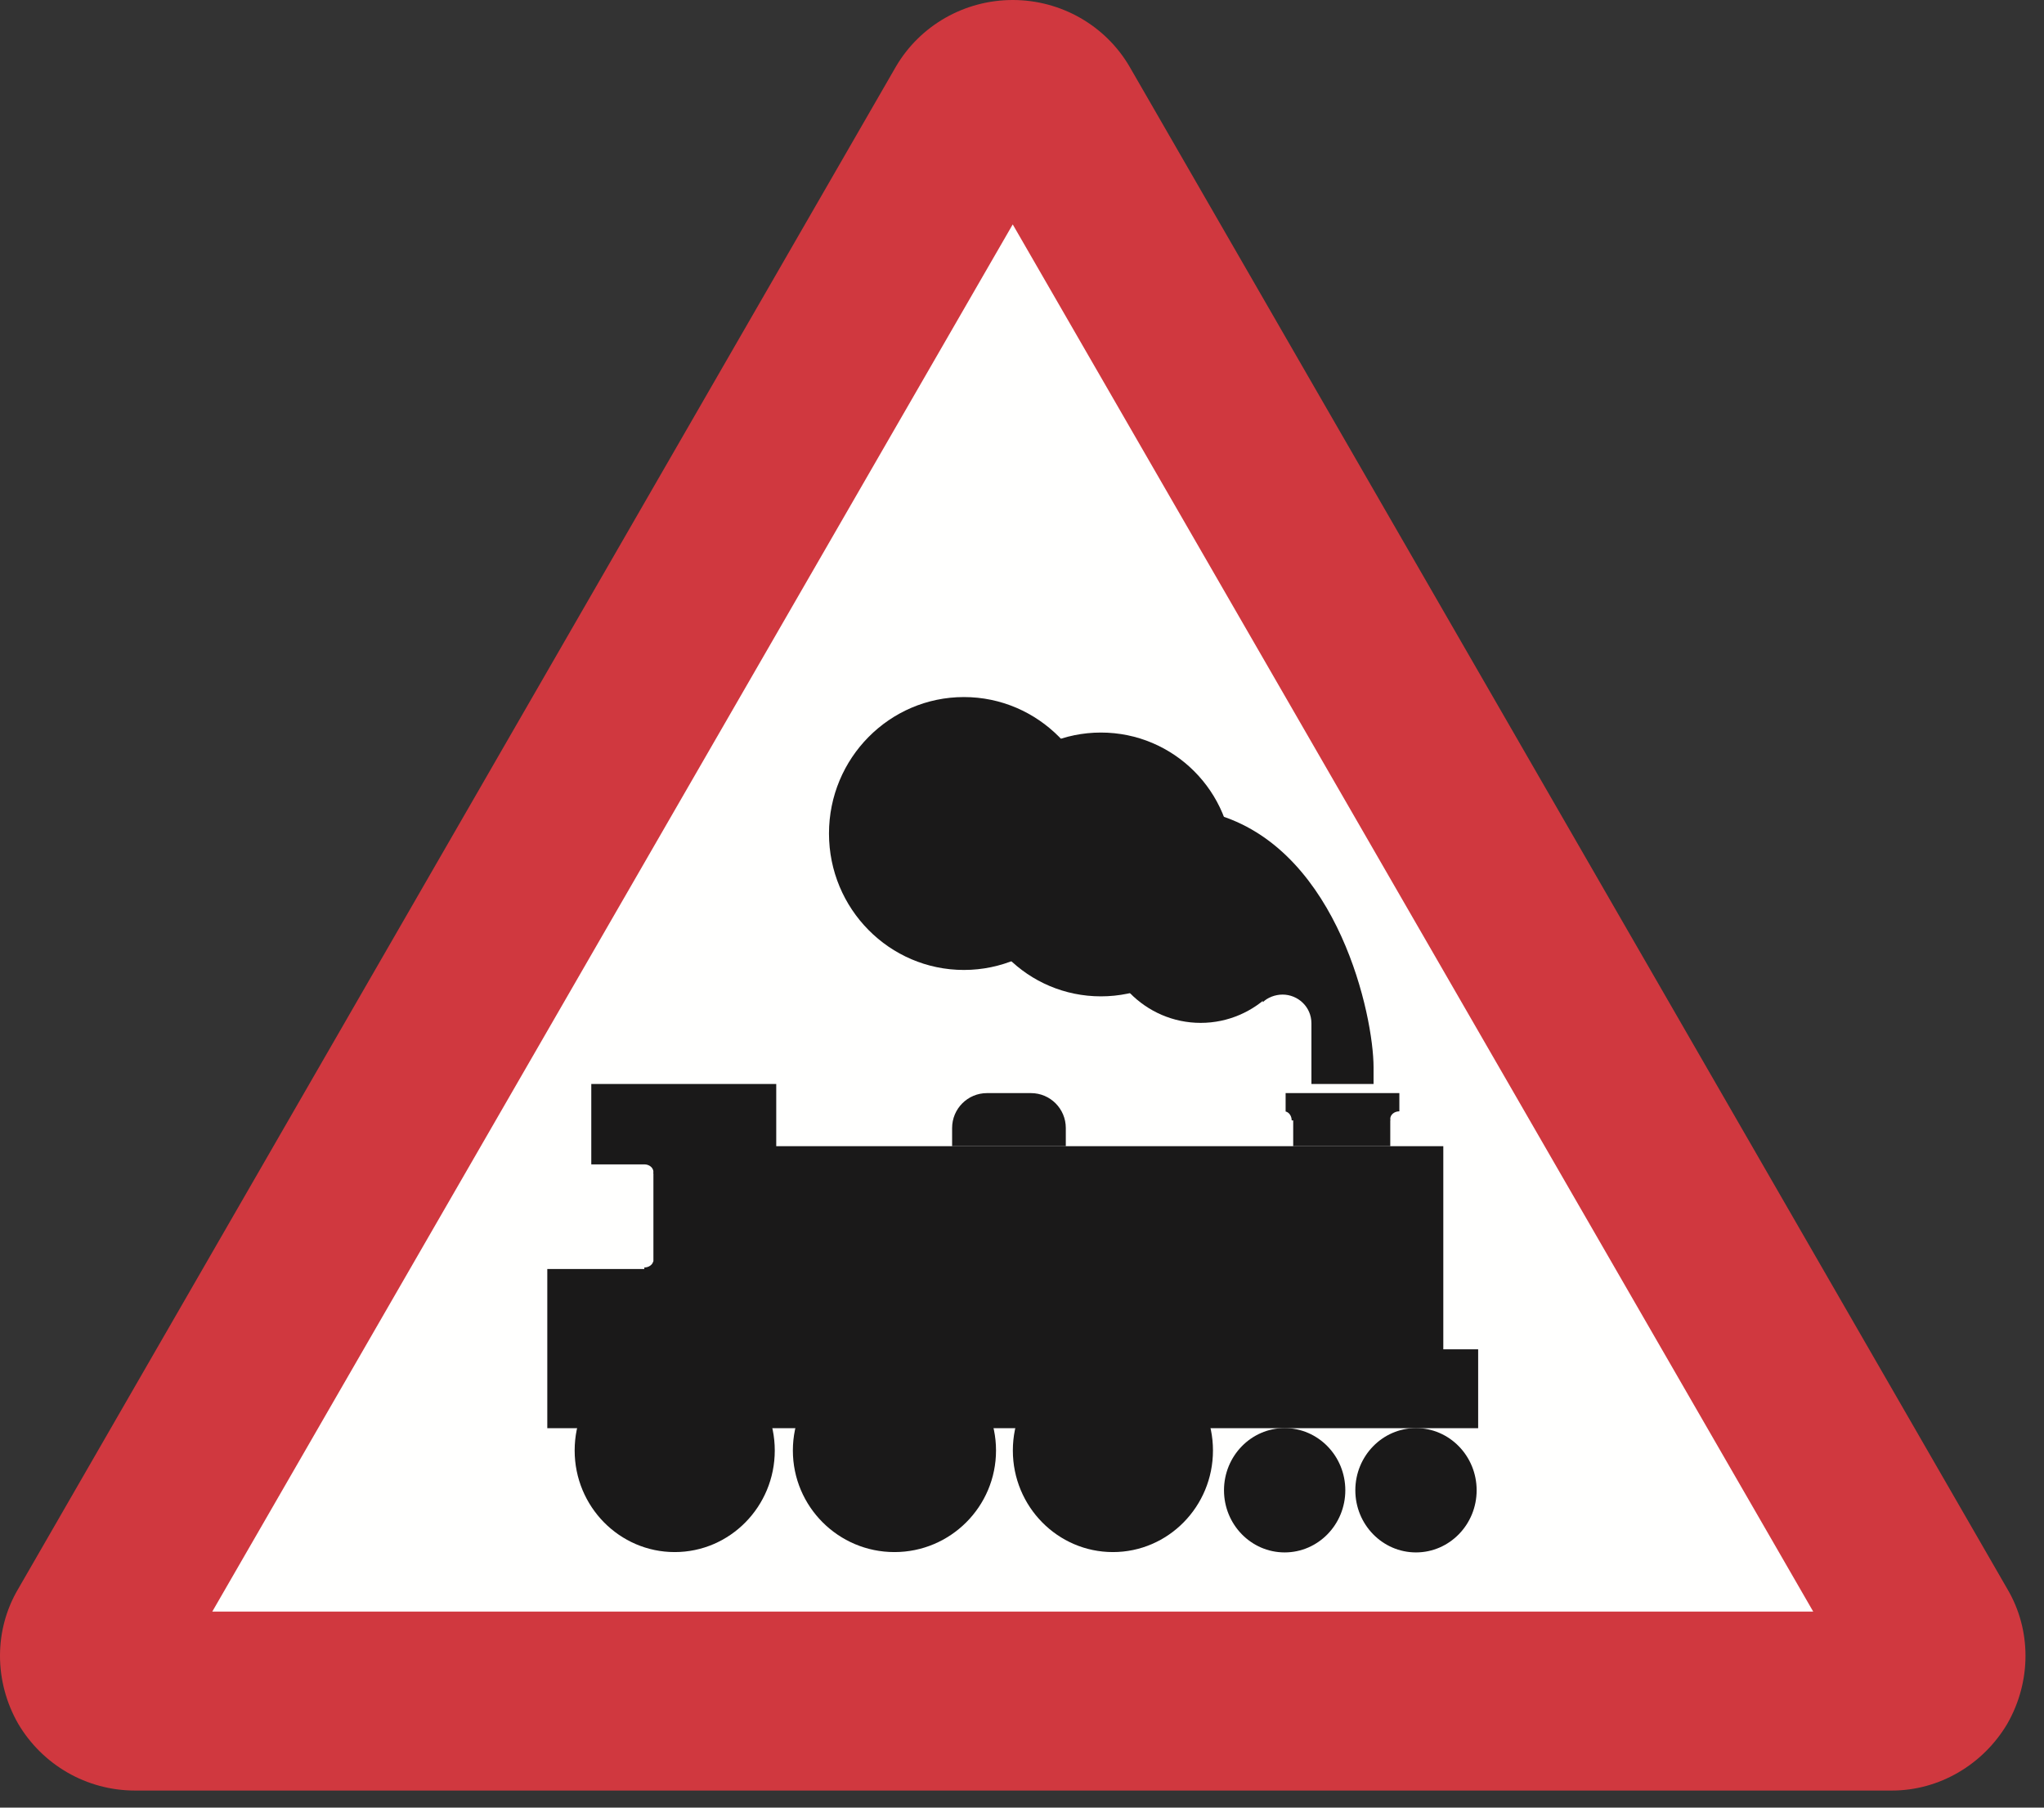 <?xml version="1.0" encoding="UTF-8"?>
<svg width="475px" height="420px" viewBox="0 0 475 420" version="1.1" xmlns="http://www.w3.org/2000/svg" xmlns:xlink="http://www.w3.org/1999/xlink">
    <rect x="0" y="0" width="475" height="420" fill="#333333" stroke="none"/>
    <!-- Generator: Sketch 61.2 (89653) - https://sketch.com -->
    <title>warning-sign-level-crossing-ahead-without-barrier</title>
    <desc>Created with Sketch.</desc>
    <g id="warning-sign-level-crossing-ahead-without-barrier" stroke="none" stroke-width="1" fill="none" fill-rule="evenodd">
        <g id="Group-2">
            <polyline id="Fill-341" fill="#FFFFFE" points="108.158 386.442 24.306 386.442 233.936 20.082 448.497 386.442"></polyline>
            <path d="M439.693,416.033 C450.61,416.033 460.832,410.046 466.467,400.528 C472.111,390.668 472.111,378.694 466.467,369.176 L262.5,15.494 C256.905,5.908 246.555,0 235.345,0 C224.145,0 213.795,5.908 208.19,15.494 L4.233,369.176 C-1.411,378.694 -1.411,390.668 4.233,400.528 C9.868,410.046 20.08,416.033 31.359,416.033 L439.693,416.033 Z M49.328,374.458 L421.371,374.458 L235.345,52.138 L49.328,374.458 Z" id="Fill-342" fill="#D0383F"></path>
            <path d="M323.081,266.318 L323.081,260.331 L323.12,260.321 C323.09,260.204 323.081,260.086 323.081,259.979 C323.081,259 324.02,258.218 325.194,258.218 L325.194,253.983 L298.762,253.983 L298.762,258.218 L298.762,258.257 C299.584,258.452 300.171,259.323 300.171,260.331 L300.523,260.331 L300.523,266.318" id="Fill-343" fill="#1A1919"></path>
            <path d="M221.259,266.318 L221.259,262.091 C221.259,257.612 224.888,253.983 229.358,253.983 L239.581,253.983 C244.051,253.983 247.68,257.612 247.68,262.091 C247.68,262.209 247.68,262.326 247.67,262.444 L247.68,262.091 L247.68,266.318" id="Fill-344" fill="#1A1919"></path>
            <path d="M141.632,270.543 L149.732,270.543 C150.906,270.543 151.845,271.336 151.845,272.304 C151.845,272.421 151.836,272.539 151.806,272.646 L151.845,272.656 L151.845,293.091 L151.806,293.081 C151.61,293.903 150.739,294.5 149.732,294.5 L149.732,294.852 L127.184,294.852 L127.184,331.838 L343.506,331.838 L343.506,313.516 L335.406,313.516 L335.406,266.318 L180.389,266.318 L180.389,251.869 L137.407,251.869 L137.407,270.543 L141.632,270.543" id="Fill-345" fill="#1A1919"></path>
            <path d="M156.794,313.418 C169.629,313.418 180.047,323.993 180.047,337.022 C180.047,350.052 169.629,360.627 156.794,360.627 C143.961,360.627 133.543,350.052 133.543,337.022 C133.543,323.993 143.961,313.418 156.794,313.418" id="Fill-346" fill="#1A1919"></path>
            <path d="M329.058,331.819 C336.834,331.819 343.153,338.294 343.153,346.267 C343.153,354.239 336.834,360.705 329.058,360.705 C321.281,360.705 314.961,354.239 314.961,346.267 C314.961,338.294 321.281,331.819 329.058,331.819" id="Fill-347" fill="#1A1919"></path>
            <path d="M298.537,331.819 C306.314,331.819 312.634,338.294 312.634,346.267 C312.634,354.239 306.314,360.705 298.537,360.705 C290.761,360.705 284.442,354.239 284.442,346.267 C284.442,338.294 290.761,331.819 298.537,331.819" id="Fill-348" fill="#1A1919"></path>
            <path d="M207.857,313.418 C220.887,313.418 231.462,323.993 231.462,337.022 C231.462,350.052 220.887,360.627 207.857,360.627 C194.828,360.627 184.253,350.052 184.253,337.022 C184.253,323.993 194.828,313.418 207.857,313.418" id="Fill-349" fill="#1A1919"></path>
            <path d="M258.627,313.418 C271.461,313.418 281.878,323.993 281.878,337.022 C281.878,350.052 271.461,360.627 258.627,360.627 C245.792,360.627 235.374,350.052 235.374,337.022 C235.374,323.993 245.792,313.418 258.627,313.418" id="Fill-350" fill="#1A1919"></path>
            <path d="M223.998,161.962 C241.302,161.962 255.349,176.166 255.349,193.666 C255.349,211.166 241.302,225.37 223.998,225.37 C206.693,225.37 192.646,211.166 192.646,193.666 C192.646,176.166 206.693,161.962 223.998,161.962" id="Fill-351" fill="#1A1919"></path>
            <path d="M255.838,170.208 C272.761,170.208 286.486,183.942 286.486,200.855 C286.486,217.769 272.761,231.503 255.838,231.503 C238.916,231.503 225.191,217.769 225.191,200.855 C225.191,183.942 238.916,170.208 255.838,170.208" id="Fill-352" fill="#1A1919"></path>
            <path d="M279.022,190.457 C291.856,190.457 302.274,201.032 302.274,214.061 C302.274,227.091 291.856,237.666 279.022,237.666 C266.188,237.666 255.77,227.091 255.77,214.061 C255.77,201.032 266.188,190.457 279.022,190.457" id="Fill-353" fill="#1A1919"></path>
            <path d="M293.48,232.853 C294.537,231.797 296.297,231.092 298.058,231.092 C301.59,231.092 304.759,233.909 304.759,237.783 L304.759,251.869 L319.197,251.869 L319.197,247.996 C319.197,236.022 311.097,198.332 283.619,189.518" id="Fill-354" fill="#1A1919"></path>
        </g>
    </g>
</svg>